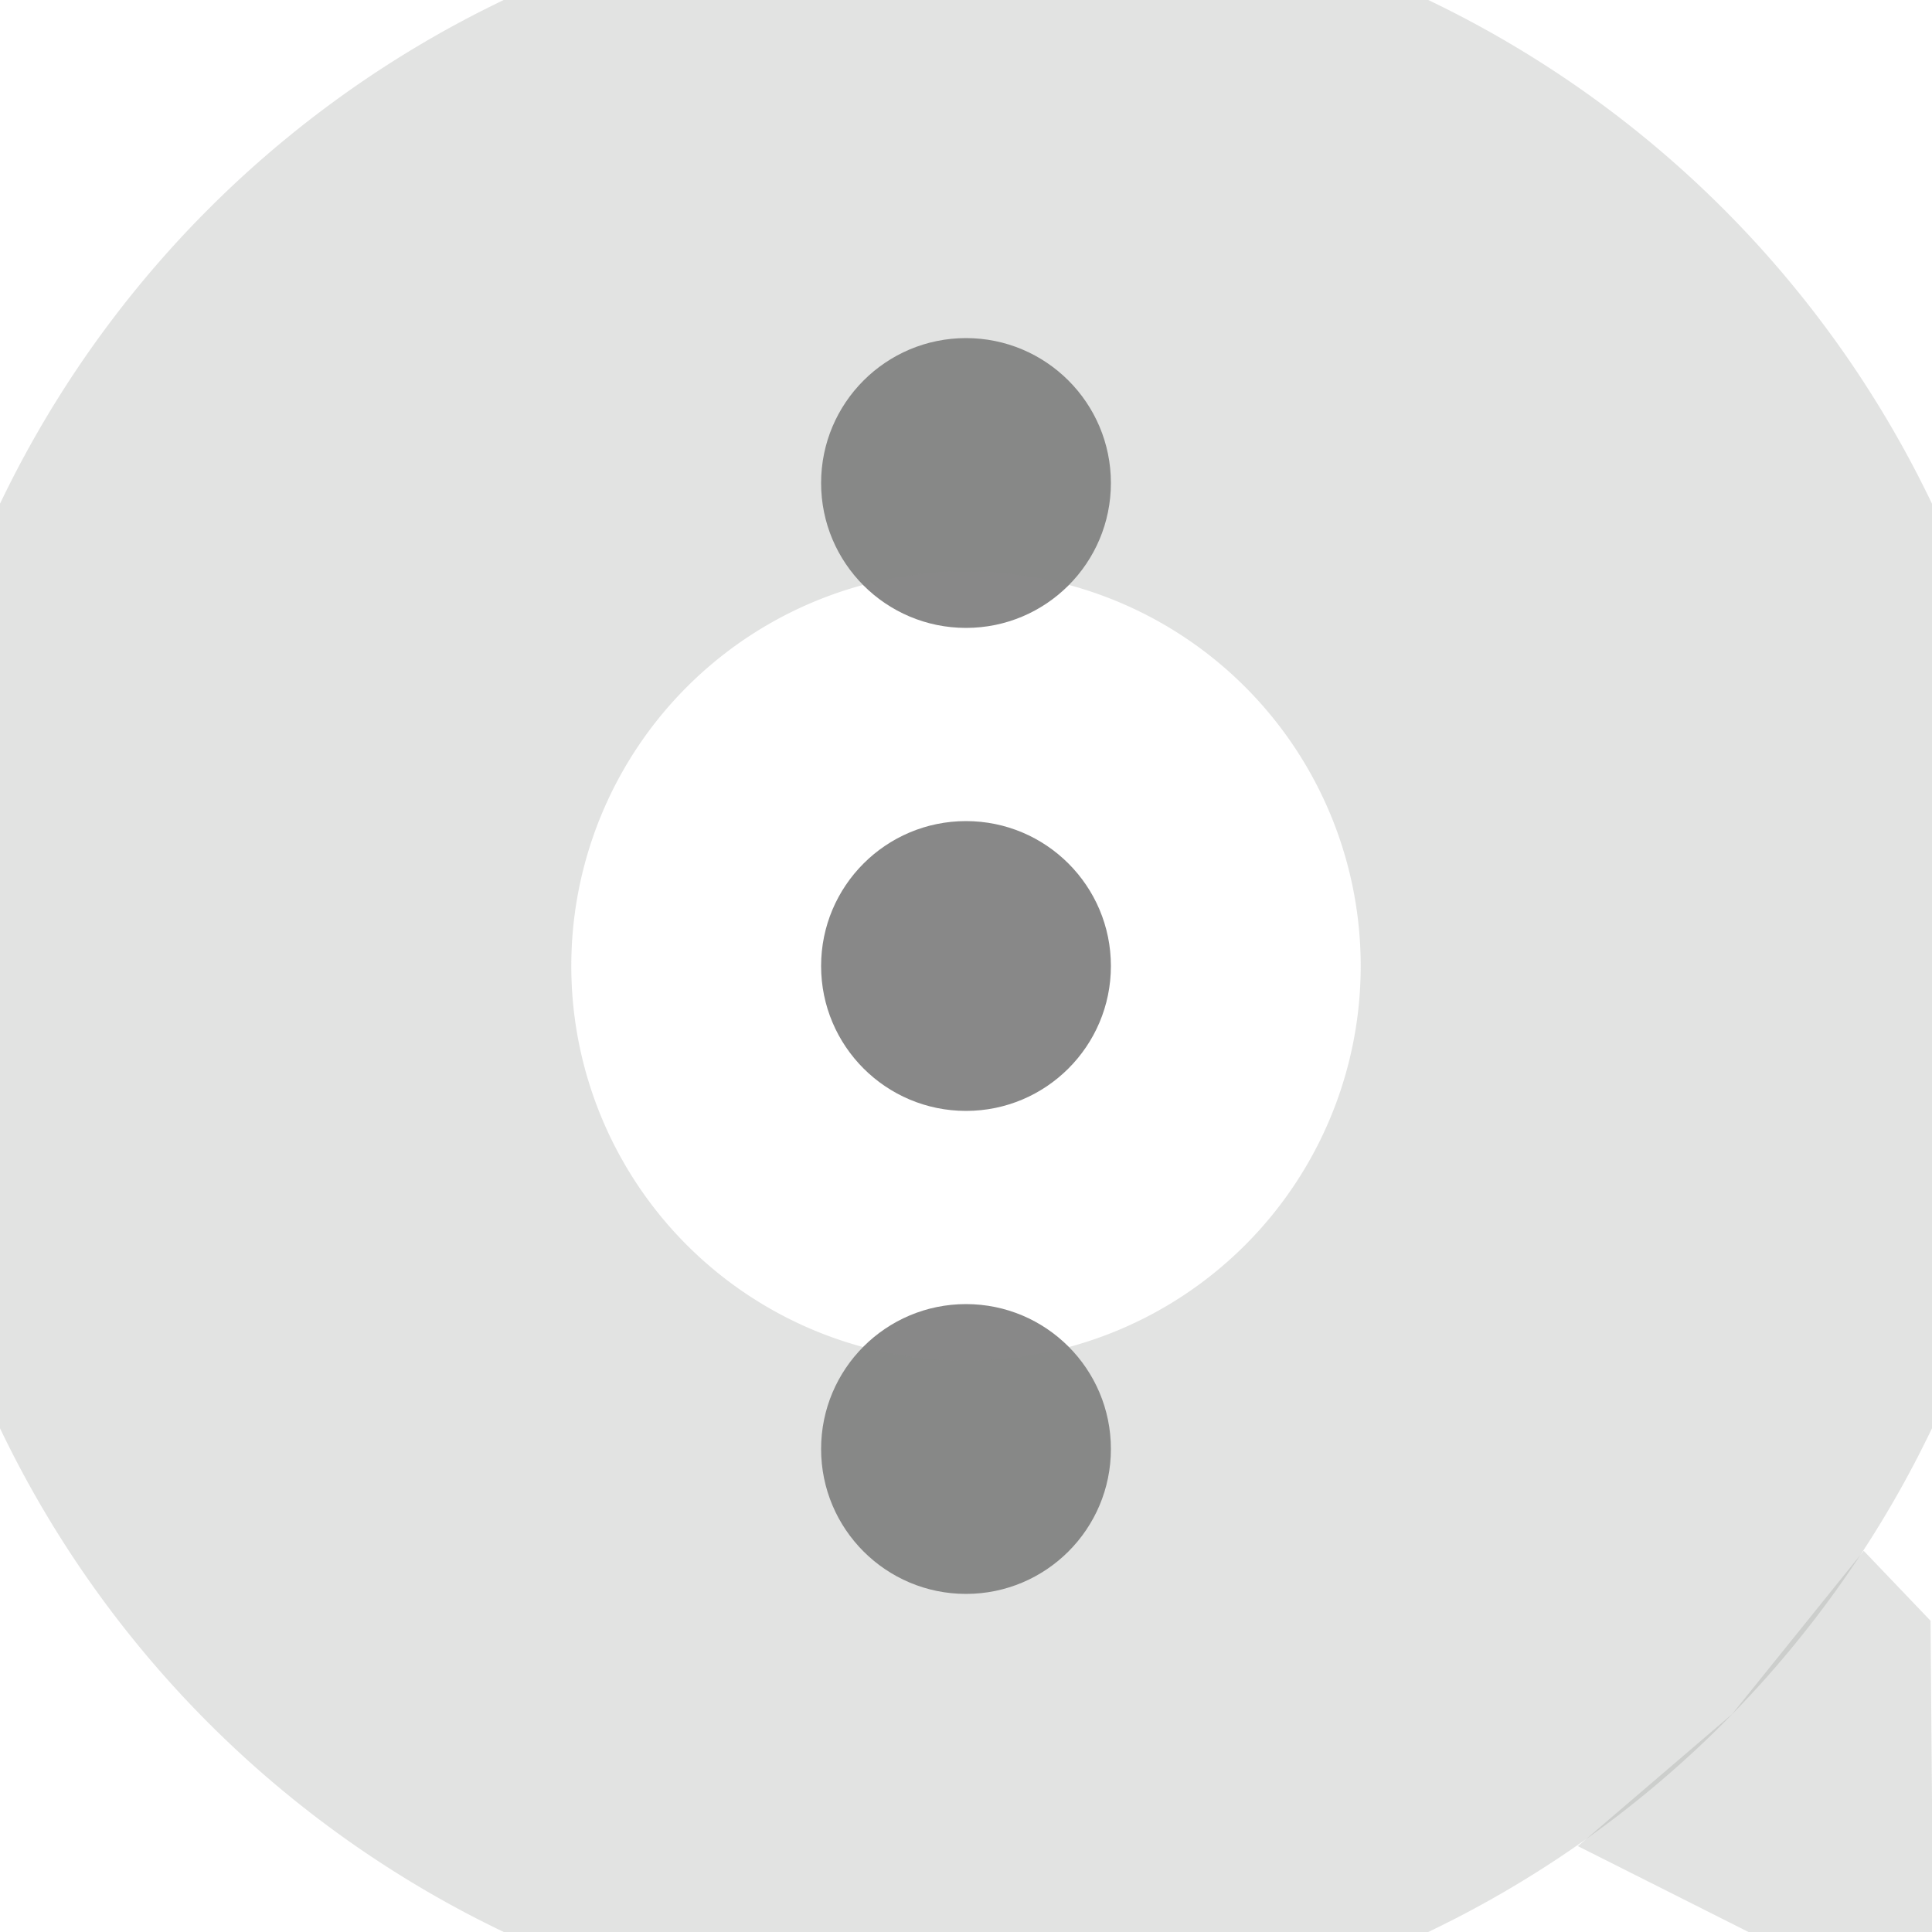 <?xml version="1.0" encoding="UTF-8" standalone="no"?>
<!-- Generator: Adobe Illustrator 18.1.1, SVG Export Plug-In . SVG Version: 6.00 Build 0)  -->

<svg
   xmlns:sketch="http://www.bohemiancoding.com/sketch/ns"
   xmlns:dc="http://purl.org/dc/elements/1.1/"
   xmlns:cc="http://creativecommons.org/ns#"
   xmlns:rdf="http://www.w3.org/1999/02/22-rdf-syntax-ns#"
   xmlns:svg="http://www.w3.org/2000/svg"
   xmlns="http://www.w3.org/2000/svg"
   xmlns:sodipodi="http://sodipodi.sourceforge.net/DTD/sodipodi-0.dtd"
   xmlns:inkscape="http://www.inkscape.org/namespaces/inkscape"
   version="1.1"
   id="Layer_1"
   x="0px"
   y="0px"
   viewBox="-295 387 20 20"
   enable-background="new -295 387 20 20"
   xml:space="preserve"
   sodipodi:docname="kebab-gray-hover.svg"
   inkscape:version="0.92.3 (2405546, 2018-03-11)"><defs
   id="defs16">
	
</defs><sodipodi:namedview
   pagecolor="#ffffff"
   bordercolor="#666666"
   borderopacity="1"
   objecttolerance="10"
   gridtolerance="10"
   guidetolerance="10"
   inkscape:pageopacity="0"
   inkscape:pageshadow="2"
   inkscape:window-width="1310"
   inkscape:window-height="628"
   id="namedview14"
   showgrid="false"
   inkscape:zoom="16.000001"
   inkscape:cx="11.200598"
   inkscape:cy="6.8224527"
   inkscape:window-x="36"
   inkscape:window-y="329"
   inkscape:window-maximized="0"
   inkscape:current-layer="Layer_1" />
<title
   id="title2">Rectangle 300 + Oval 1 Copy + Oval 1 Copy 2 + Oval 1 Copy 3 Copy Copy Copy Copy Copy Copy Copy Copy</title>
<desc
   id="desc4">Created with Sketch.</desc>
<g
   sketch:type="MSArtboardGroup"
   transform="translate(-987.5,-44.5)"
   id="My-Work">
		
			<g
   sketch:type="MSLayerGroup"
   transform="translate(987,44)"
   id="Rectangle-300-_x2B_-Oval-1-Copy-_x2B_-Oval-1-Copy-2-_x2B_-Oval-1-Copy-3-Copy-Copy-Copy-Copy-Copy-Copy-Copy-Copy">
			
				<g
   sketch:type="MSShapeGroup"
   transform="translate(8,4)"
   id="Oval-1-Copy-_x2B_-Oval-1-Copy-2-_x2B_-Oval-1-Copy-3-Copy-Copy-Copy-Copy-Copy-Copy-Copy-Copy">
				<circle
   style="fill:#888888"
   r="1.5"
   cy="388.5"
   cx="-292.5"
   id="Oval-1-Copy" />
				<circle
   style="fill:#888888"
   r="1.5"
   cy="393.5"
   cx="-292.5"
   id="Oval-1-Copy-2" />
				<circle
   style="fill:#888888"
   r="1.5"
   cy="398.5"
   cx="-292.5"
   id="Oval-1-Copy-3" />
			</g>
		</g>
	</g>
<path
   style="fill:none;fill-opacity:0.235;stroke:#848884;stroke-width:7;stroke-miterlimit:4;stroke-dasharray:none;stroke-opacity:0.235"
   d="m -277.414,397 a 7.586,7.586 0 0 1 -7.586,7.586 7.586,7.586 0 0 1 -7.586,-7.586 7.586,7.586 0 0 1 7.586,-7.586 7.586,7.586 0 0 1 7.586,7.586 z"
   id="path4690" /><path
   style="color:#000000;font-style:normal;font-variant:normal;font-weight:normal;font-stretch:normal;font-size:medium;line-height:normal;font-family:sans-serif;font-variant-ligatures:normal;font-variant-position:normal;font-variant-caps:normal;font-variant-numeric:normal;font-variant-alternates:normal;font-feature-settings:normal;text-indent:0;text-align:start;text-decoration:none;text-decoration-line:none;text-decoration-style:solid;text-decoration-color:#000000;letter-spacing:normal;word-spacing:normal;text-transform:none;writing-mode:lr-tb;direction:ltr;text-orientation:mixed;dominant-baseline:auto;baseline-shift:baseline;text-anchor:start;white-space:normal;shape-padding:0;clip-rule:nonzero;display:inline;overflow:visible;visibility:visible;opacity:1;isolation:auto;mix-blend-mode:normal;color-interpolation:sRGB;color-interpolation-filters:linearRGB;solid-color:#000000;solid-opacity:1;vector-effect:none;fill:#848884;fill-opacity:0.235;fill-rule:nonzero;stroke:none;stroke-width:3.98;stroke-linecap:butt;stroke-linejoin:miter;stroke-miterlimit:4;stroke-dasharray:none;stroke-dashoffset:0;stroke-opacity:1;color-rendering:auto;image-rendering:auto;shape-rendering:auto;text-rendering:auto;enable-background:accumulate"
   d="m -275.707,403.054 -1.362,1.69 -1.597,1.367 1.81,0.911 1.867,-0.01 -0.026,-3.234 z"
   id="path4557"
   inkscape:connector-curvature="0"
   sodipodi:nodetypes="ccccccc" /></svg>